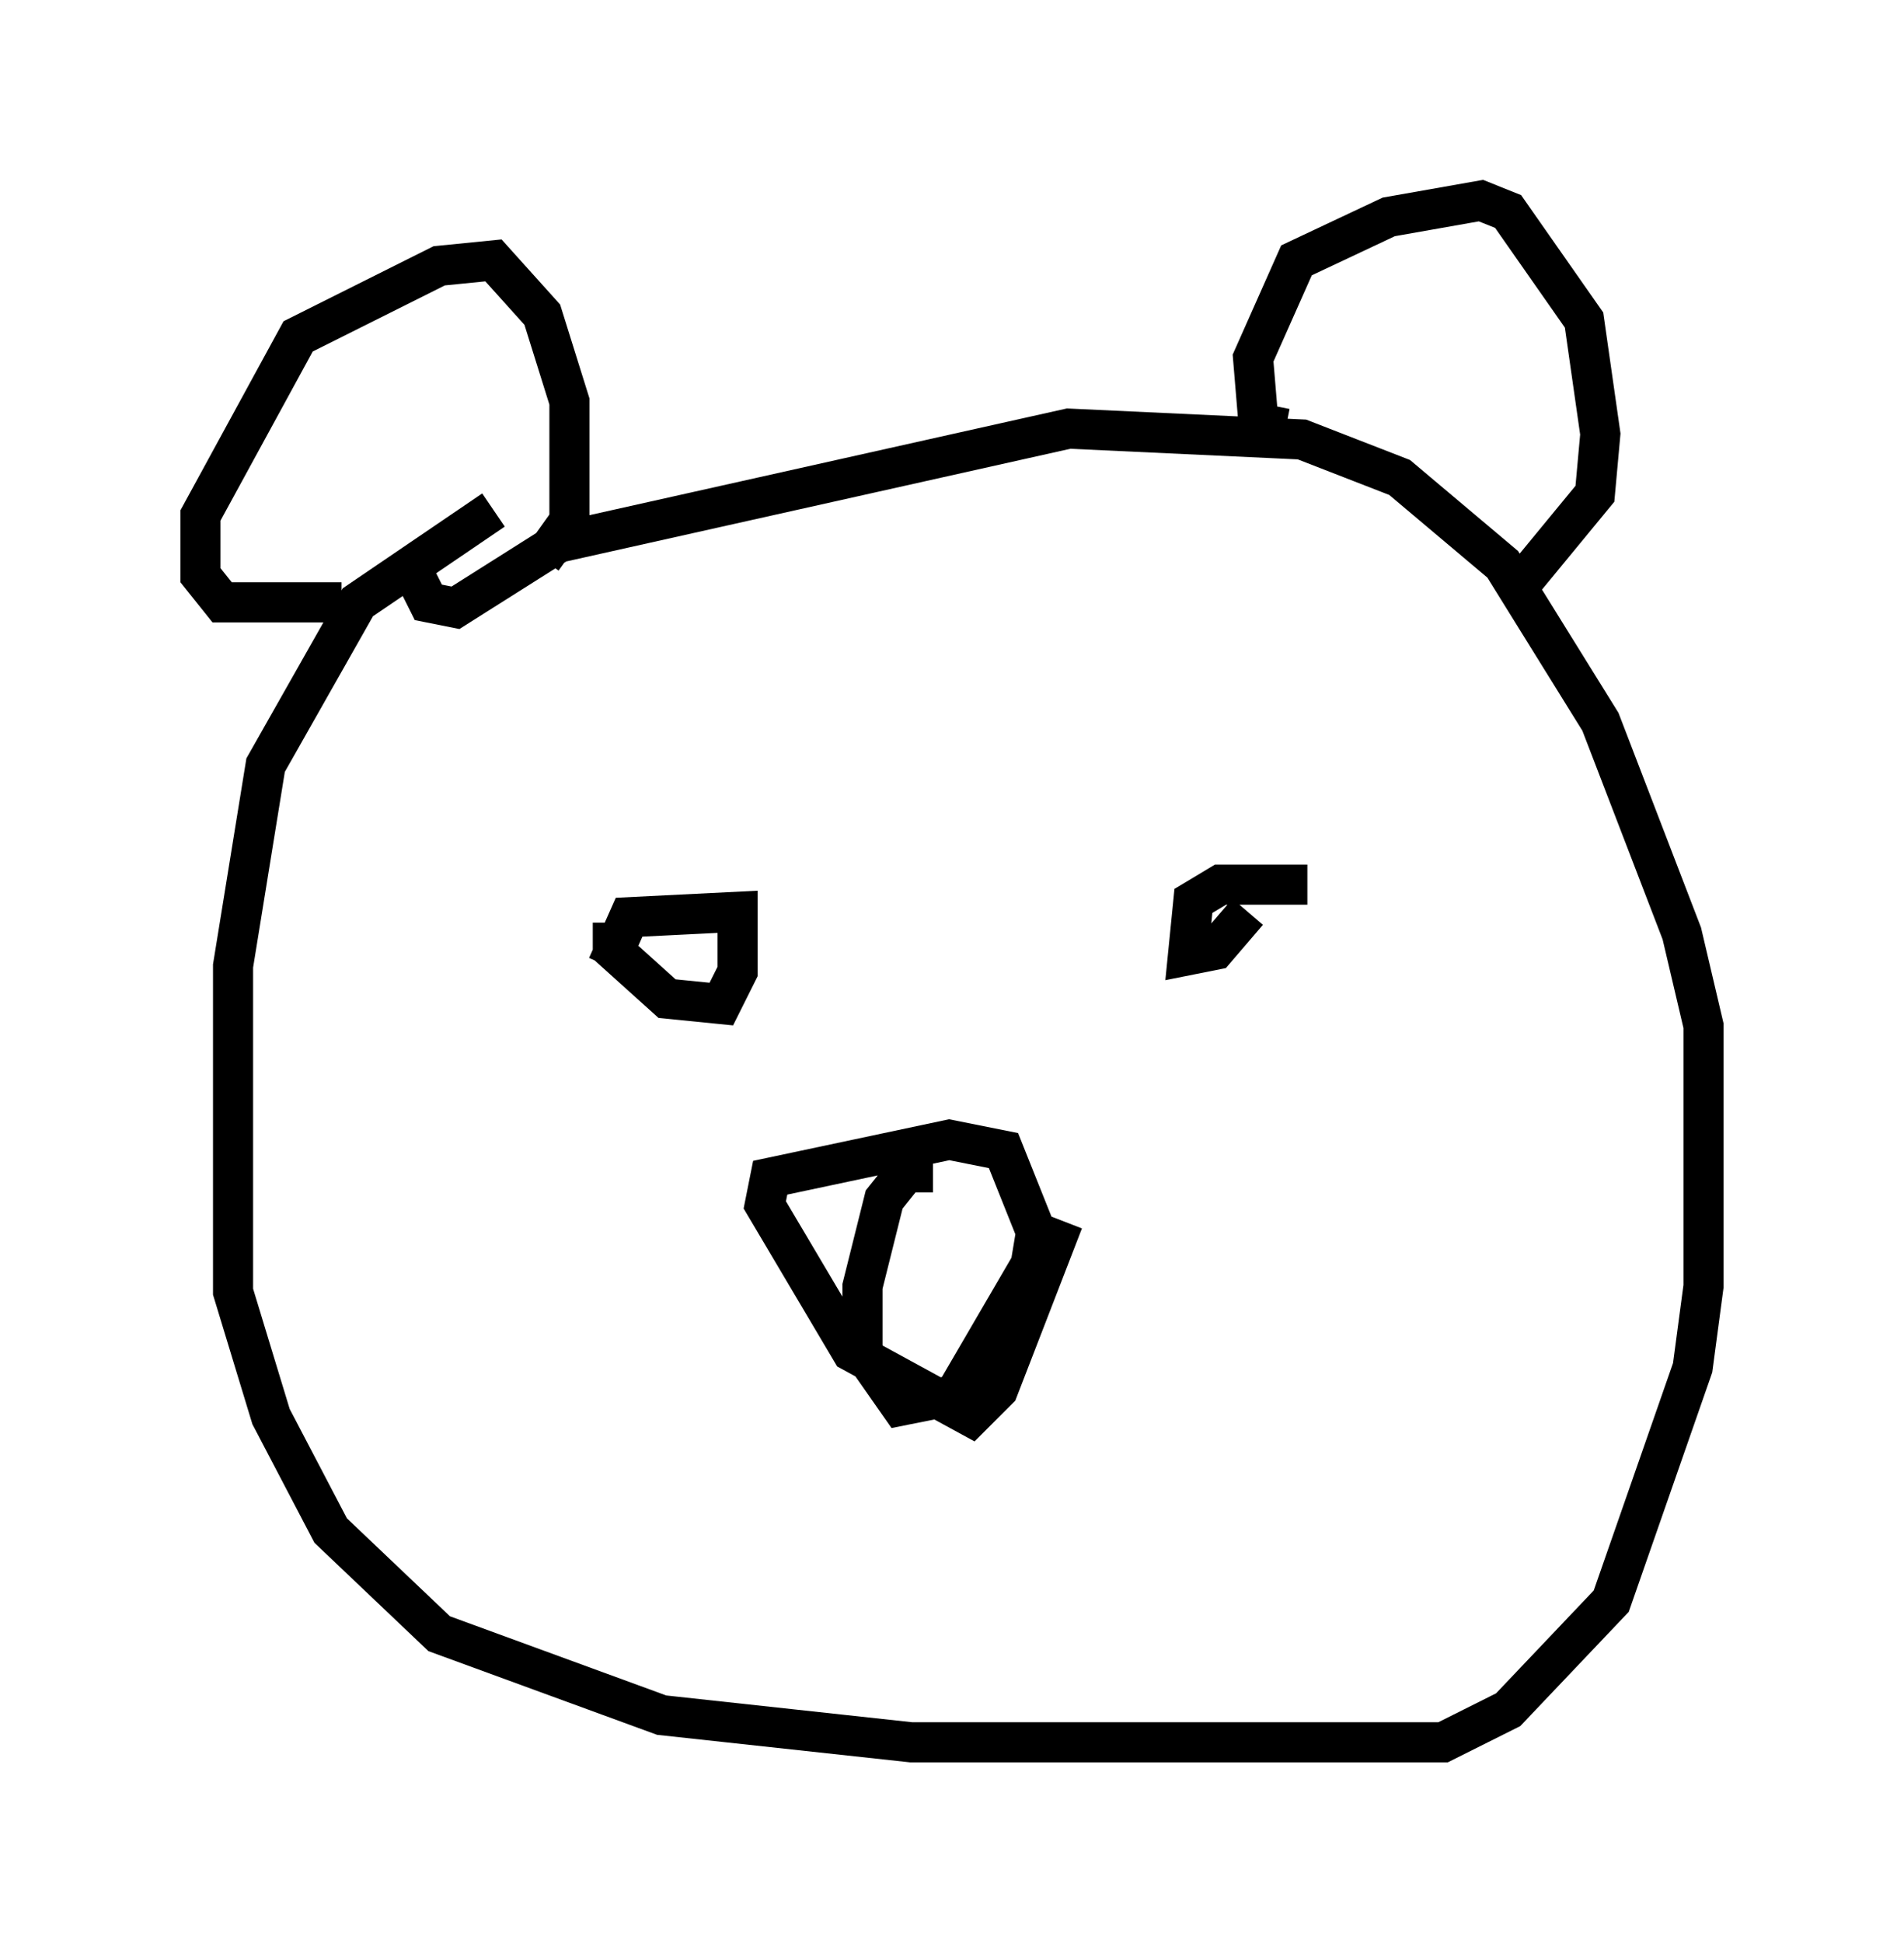 <?xml version="1.0" encoding="utf-8" ?>
<svg baseProfile="full" height="48.43" version="1.1" width="47.483" xmlns="http://www.w3.org/2000/svg" xmlns:ev="http://www.w3.org/2001/xml-events" xmlns:xlink="http://www.w3.org/1999/xlink"><defs /><rect fill="white" height="48.43" width="47.483" x="0" y="0" /><path d="M13.931, 12.578 m-1.624, 0.135 l-3.383, 2.3 -2.3, 4.059 l-0.812, 5.007 0.0, 8.119 l0.947, 3.112 1.488, 2.842 l2.706, 2.571 5.548, 2.03 l6.225, 0.677 13.261, 0.0 l1.624, -0.812 2.571, -2.706 l2.03, -5.819 0.271, -2.03 l0.0, -6.495 -0.541, -2.3 l-2.03, -5.277 -2.436, -3.924 l-2.571, -2.165 -2.436, -0.947 l-5.819, -0.271 -12.72, 2.842 l-2.571, 1.624 -0.677, -0.135 l-0.406, -0.812 m-1.759, 0.812 l-2.977, 0.0 -0.541, -0.677 l0.0, -1.488 2.436, -4.465 l3.518, -1.759 1.353, -0.135 l1.218, 1.353 0.677, 2.165 l0.0, 2.977 -0.677, 0.947 m18.538, -3.248 l-0.677, -0.135 -0.135, -1.624 l1.083, -2.436 2.3, -1.083 l2.3, -0.406 0.677, 0.271 l1.894, 2.706 0.406, 2.842 l-0.135, 1.488 -1.894, 2.3 m-22.598, 8.39 l0.0, 0.677 1.353, 1.218 l1.353, 0.135 0.406, -0.812 l0.0, -1.488 -2.706, 0.135 l-0.541, 1.218 m17.456, -2.03 l-2.165, 0.0 -0.677, 0.406 l-0.135, 1.353 0.677, -0.135 l0.812, -0.947 m-7.848, 6.495 l-0.677, 0.0 -0.541, 0.677 l-0.541, 2.165 0.0, 1.624 l0.947, 1.353 1.353, -0.271 l1.894, -3.248 0.135, -0.812 l-0.812, -2.03 -1.353, -0.271 l-4.465, 0.947 -0.135, 0.677 l2.165, 3.654 2.977, 1.624 l0.677, -0.677 1.624, -4.195 " fill="none" stroke="black" stroke-width="1" /></svg>